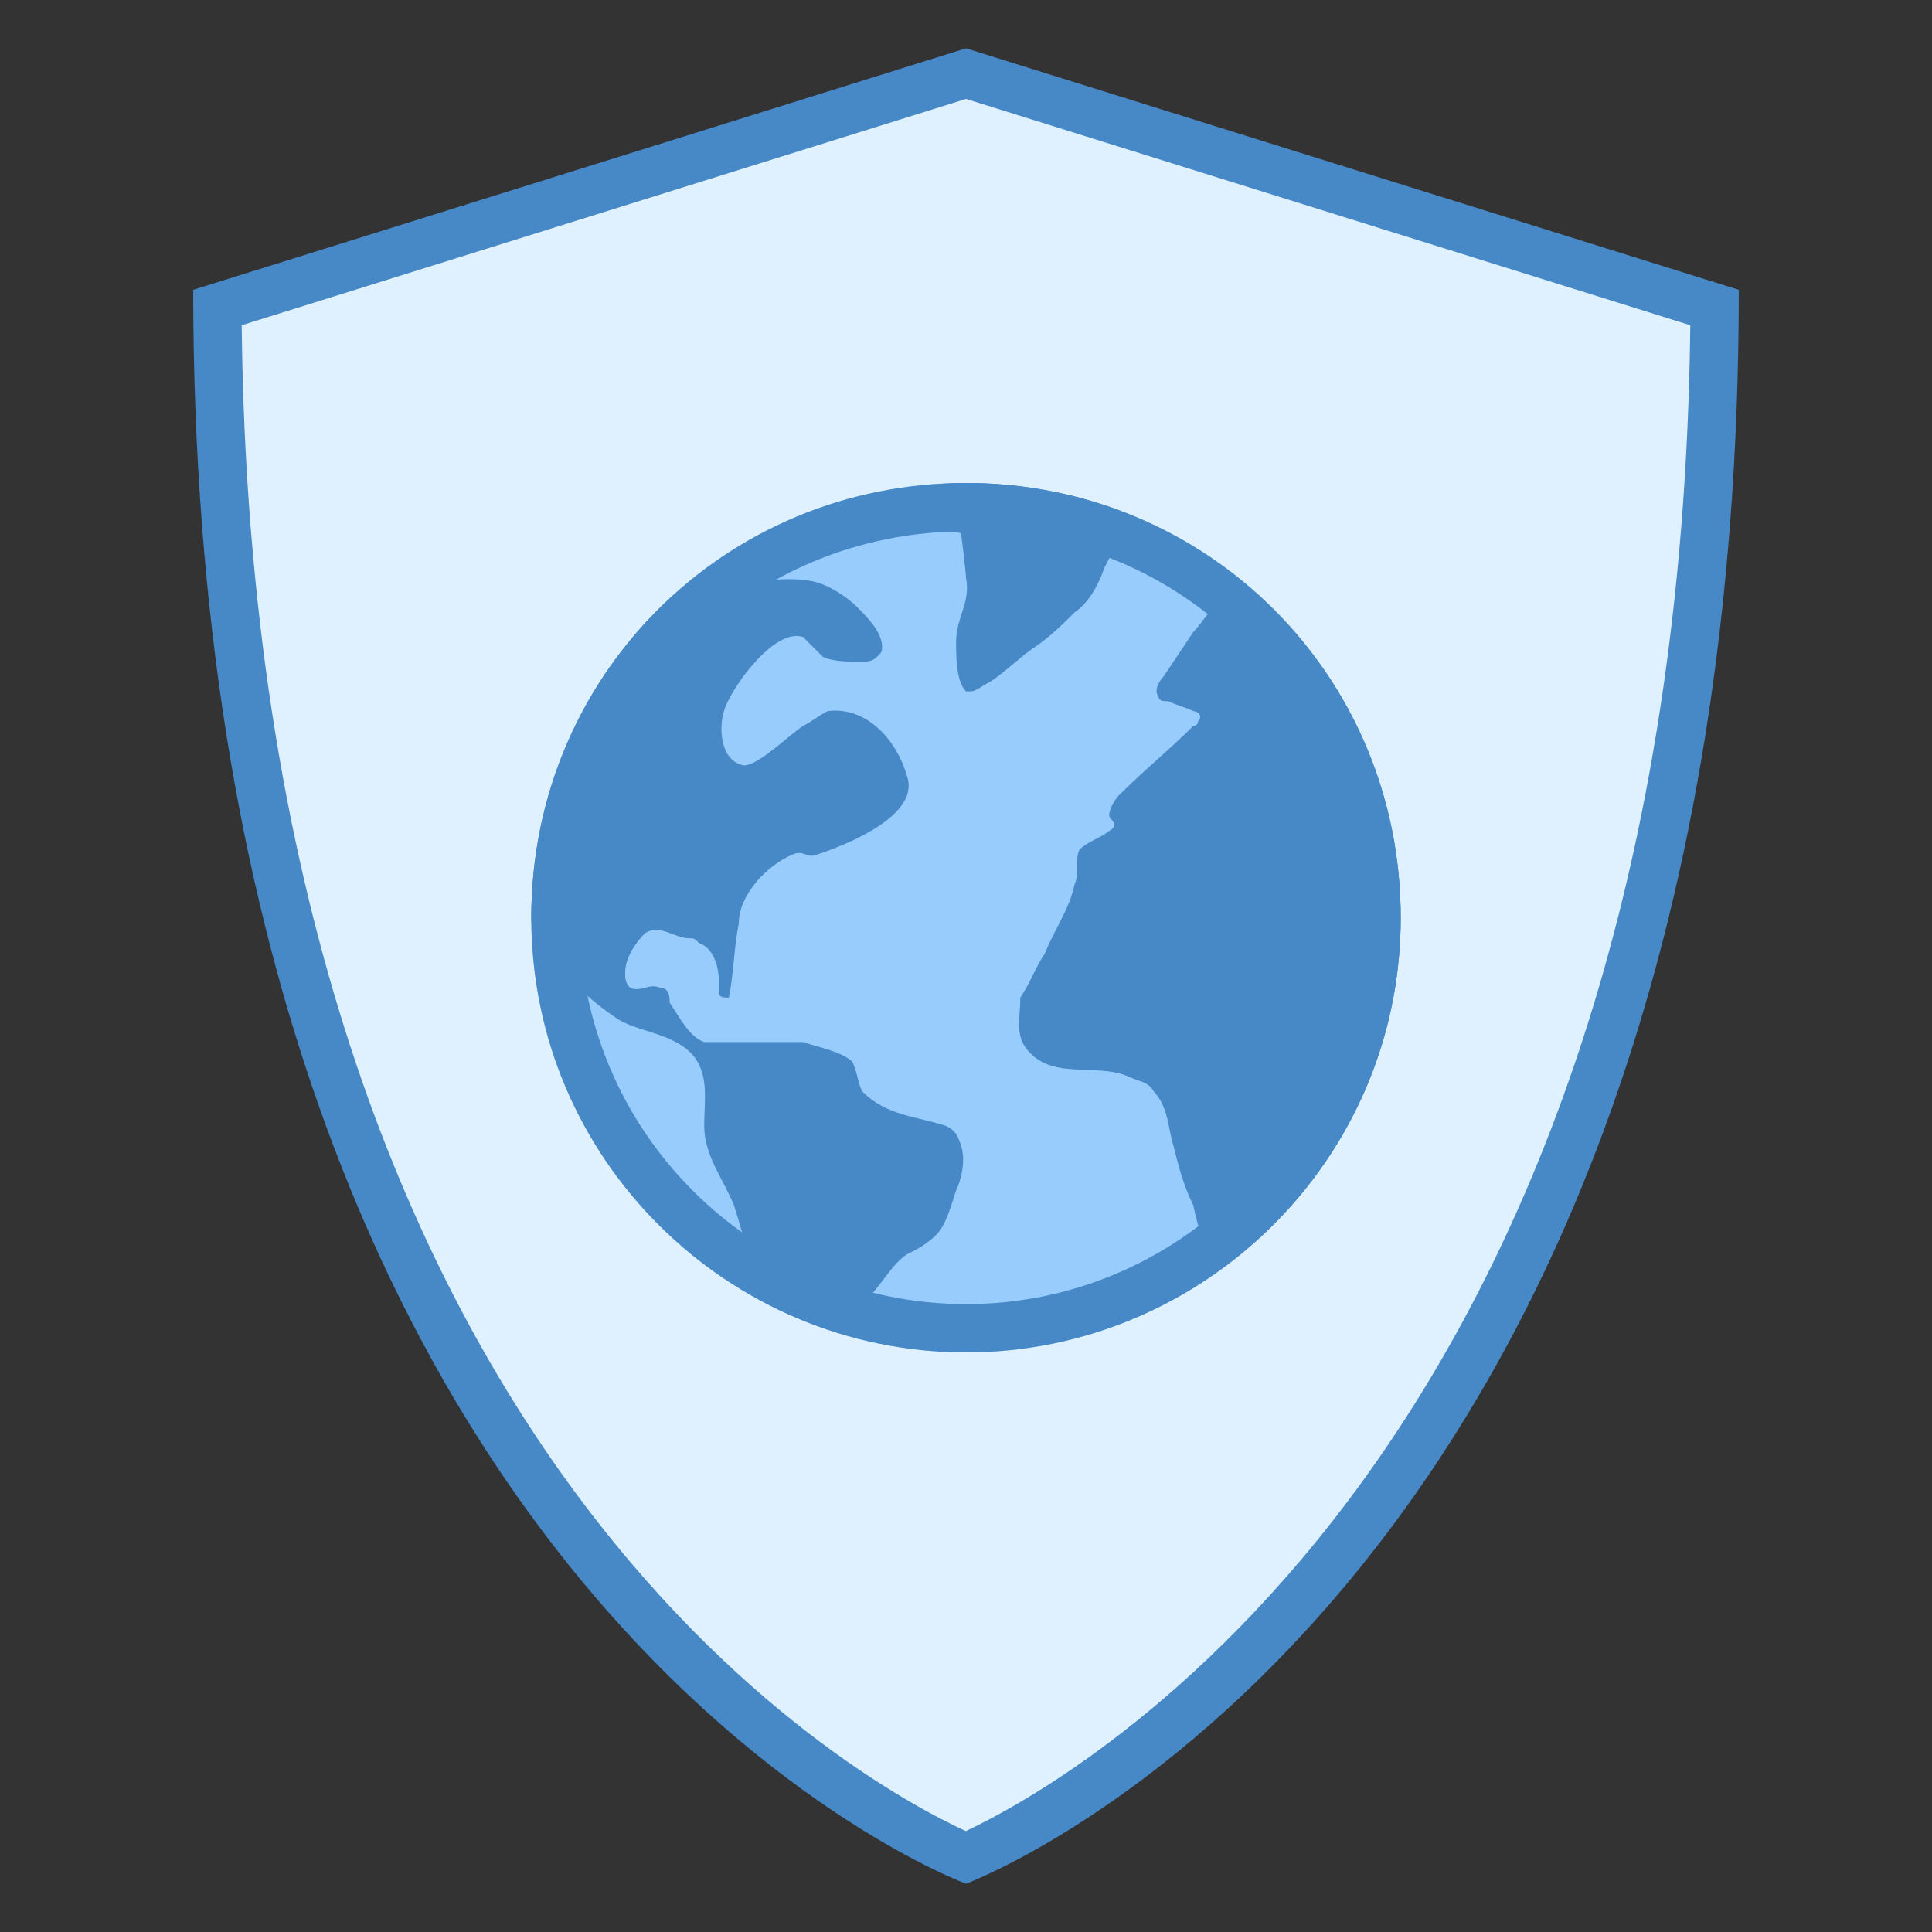 <svg xmlns="http://www.w3.org/2000/svg" x="0px" y="0px" width="40" height="40" viewBox="0 0 40 40" style=" fill:#000000;">
  <rect x="0" y="0" width="40" height="40" fill="#333333" stroke="none"/>
  <path fill="#dff0fe" d="M20,38.459C18.295,37.717,4.636,30.987,4.501,6.367L20,1.523l15.499,4.844 C35.364,30.963,21.707,37.713,20,38.459z"></path>
  <path fill="#4788c7" d="M20,2.048l14.996,4.686c-0.258,23.19-12.752,30.119-15,31.177 C17.735,36.869,5.26,30.057,5.004,6.734L20,2.048 M20,1L4,6c0,27.141,16,33,16,33s16-5.932,16-33L20,1L20,1z"></path>
  <path fill="#98ccfd" d="M29,19c0,5.01-4.082,9-9,9c-4.917,0-9-3.99-9-9s3.99-9,9-9S29,13.99,29,19z"></path>
  <path fill="#4788c7" d="M23.374 22.292c.205.102.409.102.512.306.306.307.306.819.409 1.125.102.409.205.818.409 1.227.102.512.307 1.023.409 1.432.067-.052.145-.101.219-.151C27.545 24.6 29 21.985 29 19c0-2.651-1.124-5.009-2.919-6.649-.217-.071-.441-.078-.661.02-.307.103-.511.512-.716.716-.205.307-.409.614-.614.92-.103.102-.205.307-.103.409 0 .102.103.102.205.102.205.103.307.103.512.205.102 0 .205.103.102.205 0 0 0 .103-.102.103-.512.511-1.023.92-1.534 1.431-.102.102-.205.307-.205.409 0 .102.102.102.102.205 0 .103-.102.103-.205.205-.205.103-.409.205-.511.307-.102.205 0 .511-.102.716-.102.511-.41.92-.614 1.432-.205.306-.306.614-.511.92 0 .409-.103.716.102 1.023C21.739 22.394 22.658 21.985 23.374 22.292zM23.186 10.573C22.197 10.205 21.125 10 20 10c-.185 0-.368.009-.55.02-.128.199-.23.394-.268.51-.102.511.307.409.716.511 0 0 .102.818.102.92.102.512-.205.818-.205 1.33 0 .307 0 .818.205 1.023h.102c.102 0 .205-.102.409-.205.307-.205.614-.511.92-.716.307-.205.614-.511.819-.716.307-.205.511-.614.614-.921.102-.205.453-.807.35-1.114C23.206 10.627 23.196 10.598 23.186 10.573zM11.205 19.427c.307.614.92 1.228 1.534 1.636.409.307 1.227.307 1.636.818.307.41.205.92.205 1.432 0 .614.409 1.125.614 1.636.102.307.205.716.307 1.023 0 .102.102.716.102.818.033.016.06.054.084.1.546.299 1.127.54 1.732.722.008.001.018-.006.025-.004.102 0 .511-.614.511-.716.307-.307.511-.716.818-.92.205-.102.409-.205.614-.41.205-.205.307-.614.409-.92.102-.204.205-.613.102-.92-.065-.194-.102-.307-.307-.409-.614-.205-1.227-.205-1.739-.716-.102-.205-.102-.409-.205-.614-.205-.205-.716-.307-1.023-.409h-1.33H14.58c-.307-.102-.511-.511-.716-.818 0-.102 0-.307-.205-.307-.205-.102-.409.103-.614 0-.102-.102-.102-.205-.102-.306 0-.307.205-.614.409-.819.307-.205.614.102.92.102.102 0 .102 0 .205.102.307.102.409.511.409.819v.205c0 .102.102.102.205.102.102-.511.102-1.023.205-1.534 0-.614.614-1.228 1.125-1.432.205-.102.307.103.511 0 .614-.205 2.148-.818 1.841-1.636-.205-.716-.818-1.431-1.636-1.33-.205.103-.307.205-.511.307-.307.205-.92.818-1.227.818-.511-.102-.511-.818-.409-1.125.102-.409 1.023-1.738 1.636-1.534.102.102.307.307.409.409.205.102.511.102.818.102.102 0 .205 0 .307-.102.102-.102.102-.102.102-.205 0-.307-.307-.614-.511-.819-.205-.205-.511-.409-.818-.511-.654-.196-2.035.036-3.161.416C12.061 14.114 11 16.42 11 19c0 .043.004.085.005.128C11.078 19.232 11.148 19.333 11.205 19.427z"></path>
  <g>
    <path fill="#4788c7" d="M20,11c4.486,0,8,3.514,8,8c0,4.411-3.589,8-8,8s-8-3.589-8-8C12,14.514,15.514,11,20,11 M20,10 c-5.01,0-9,3.99-9,9s4.083,9,9,9c4.918,0,9-3.99,9-9S25.01,10,20,10L20,10z"></path>
  </g>
</svg>